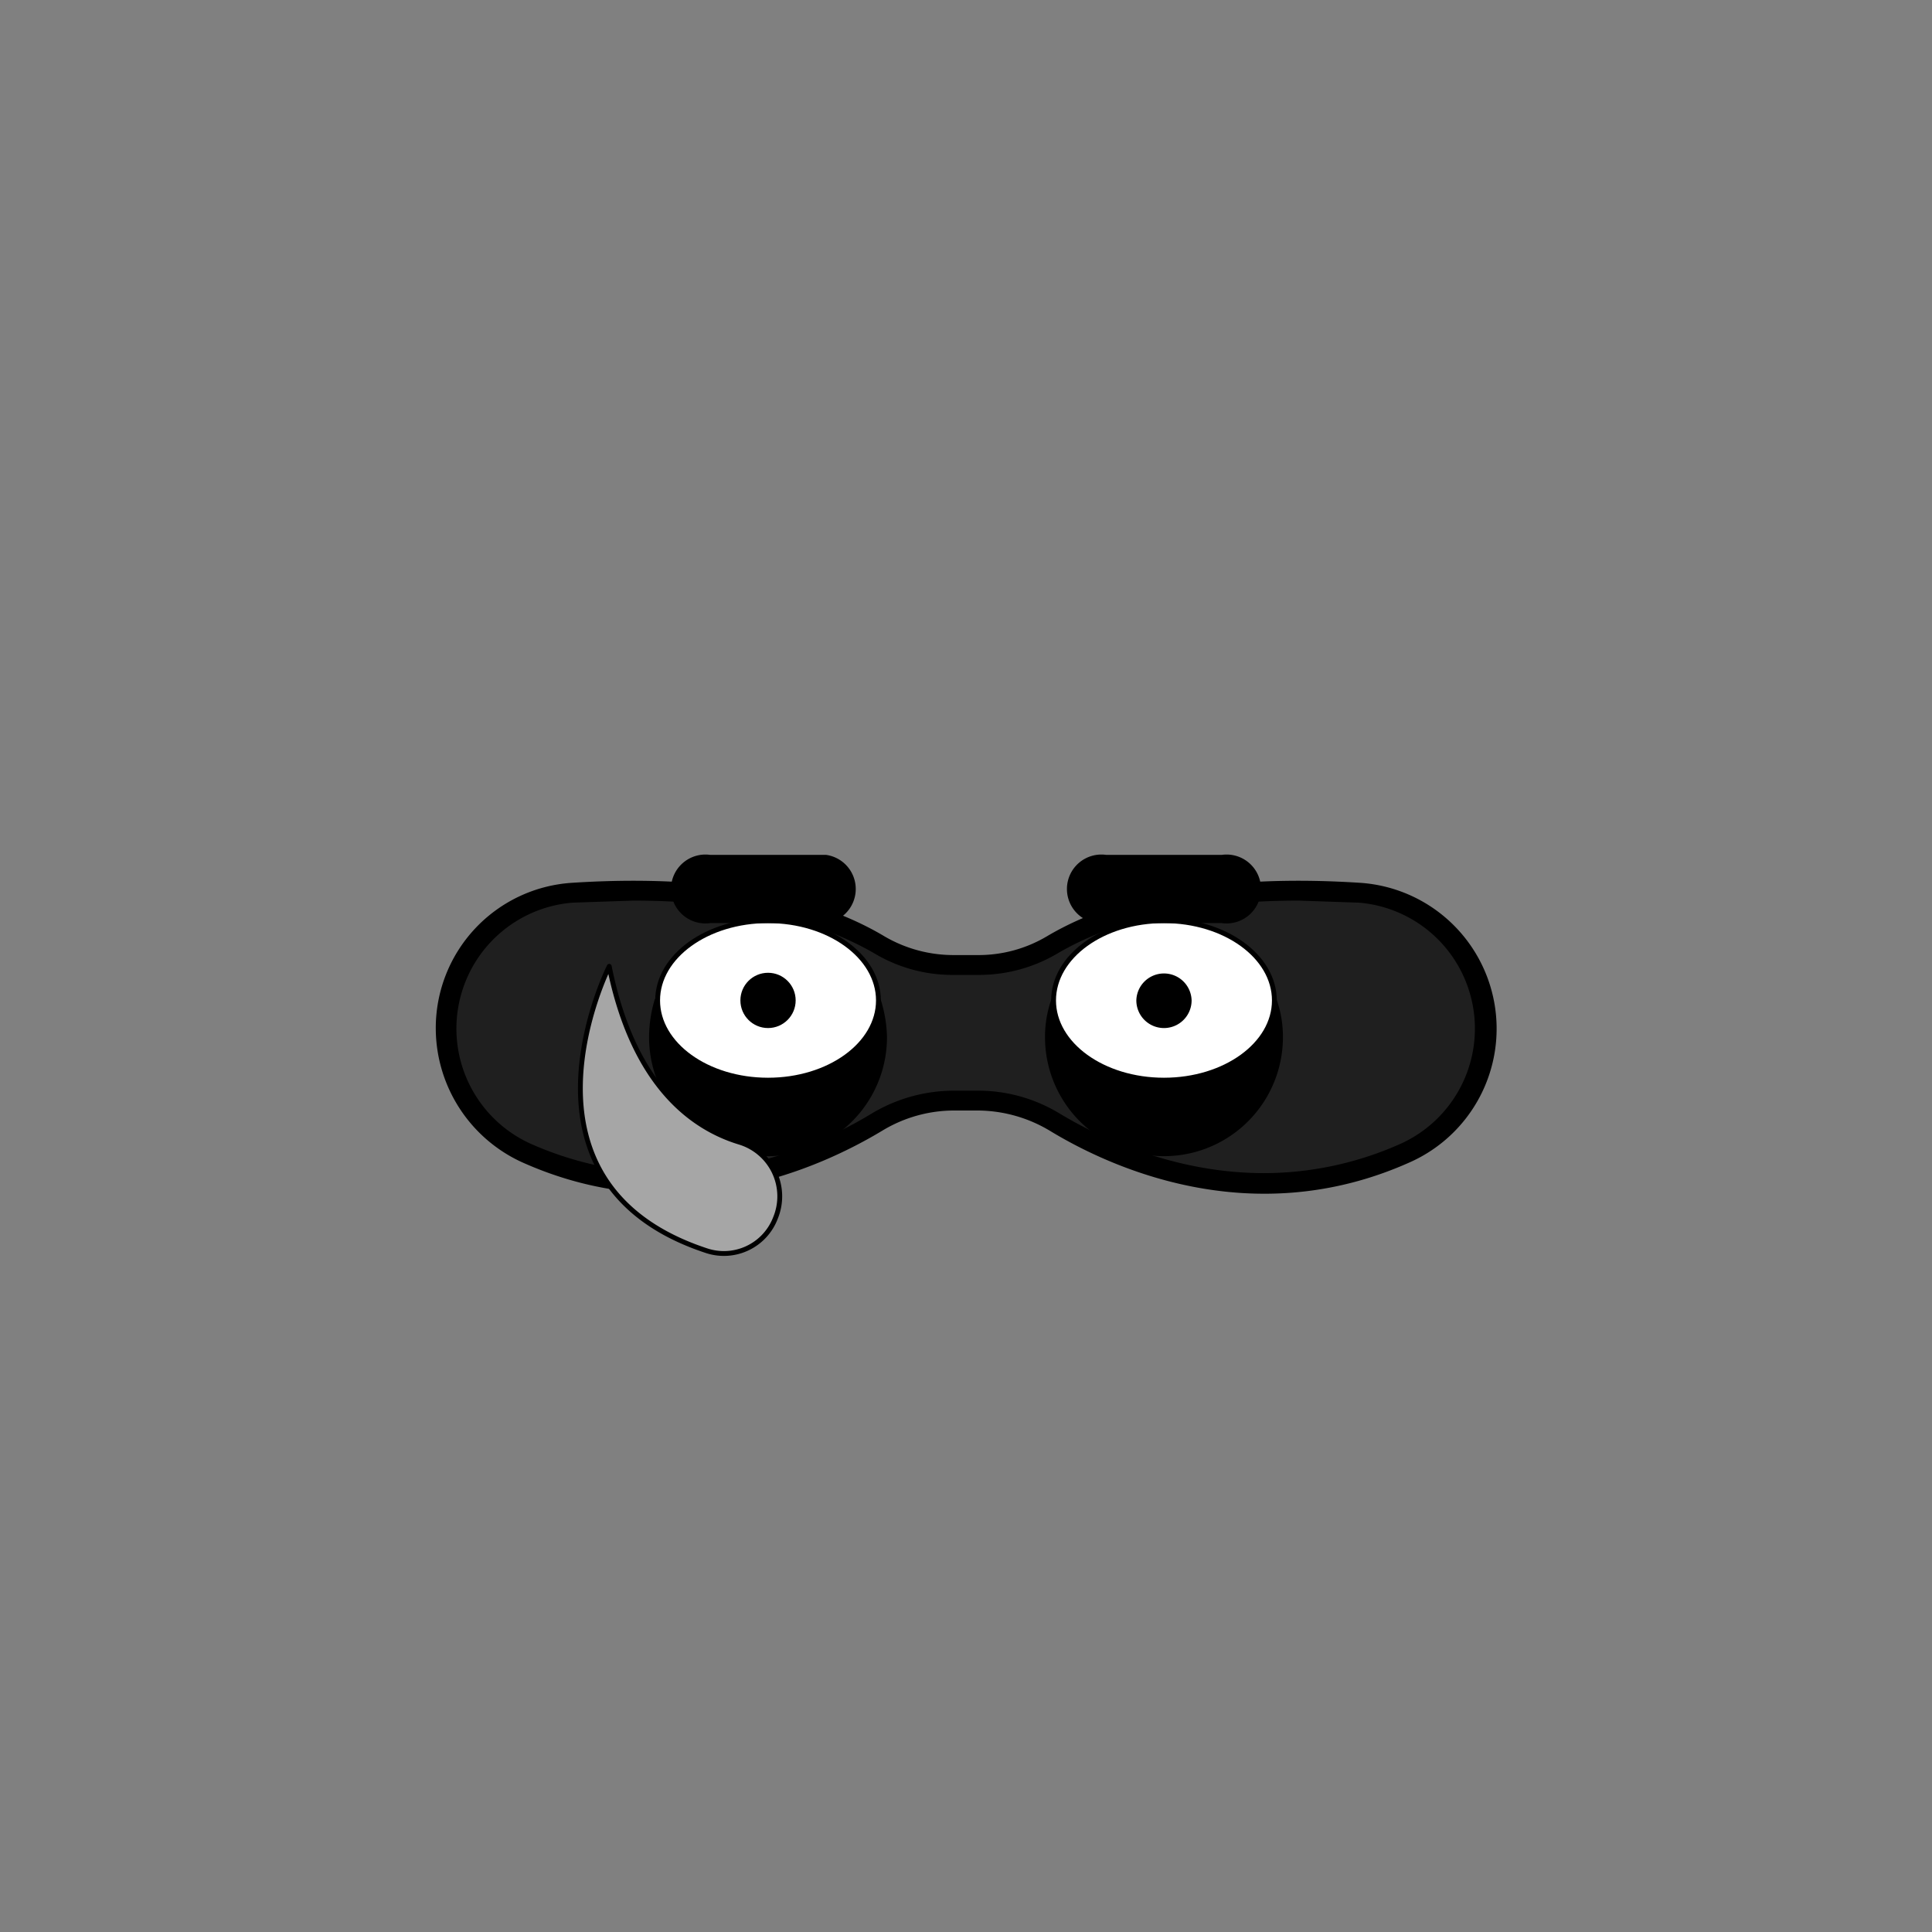 <svg id="EYES" xmlns="http://www.w3.org/2000/svg" viewBox="0 0 283.5 283.5">
  <rect x="0" y="0" width="283.5" height="283.5" fill="#808080" stroke="none"/>
  <g>
    <g>
      <path d="M199.6,129.9c-13.9-.9-32.3-.2-45.8,7.8a20,20,0,0,1-10.4,2.8h-3.3a20.4,20.4,0,0,1-10.5-2.8c-13.4-8-31.9-8.7-45.7-7.8a21,21,0,0,0-19.6,21,21.3,21.3,0,0,0,12.4,19.3c23.1,10.4,43.8.7,52.6-4.6a20.7,20.7,0,0,1,10.8-3h3.2a21.1,21.1,0,0,1,10.9,3c8.7,5.3,29.5,15,52.6,4.6a21.1,21.1,0,0,0-7.2-40.3Zm6.2,38.2a49.5,49.5,0,0,1-20.3,4.4c-13.6,0-24.7-5.5-30.2-8.8a22.6,22.6,0,0,0-12-3.3h-3.2a23.1,23.1,0,0,0-12,3.3c-5.4,3.3-16.6,8.8-30.1,8.8a50.3,50.3,0,0,1-20.4-4.4,18.9,18.9,0,0,1,6.4-36l8.9-.3c14.9,0,26.8,2.7,35.6,7.8a21.9,21.9,0,0,0,11.6,3.1h3.3a22.2,22.2,0,0,0,11.6-3.1c8.7-5.1,20.7-7.8,35.6-7.8l8.8.3a18.9,18.9,0,0,1,6.4,36Z" stroke="#000" stroke-linecap="round" stroke-linejoin="round" stroke-width="0.71"/>
      <path d="M199.4,132.1l-8.8-.3c-14.9,0-26.9,2.7-35.6,7.8a22.2,22.2,0,0,1-11.6,3.1h-3.3a21.9,21.9,0,0,1-11.6-3.1c-8.8-5.1-20.7-7.8-35.6-7.8l-8.9.3a18.9,18.9,0,0,0-6.4,36A50.3,50.3,0,0,0,98,172.5c13.5,0,24.7-5.5,30.1-8.8a23.1,23.1,0,0,1,12-3.3h3.2a22.6,22.6,0,0,1,12,3.3c5.5,3.3,16.6,8.8,30.2,8.8a49.5,49.5,0,0,0,20.3-4.4,18.9,18.9,0,0,0-6.4-36Z" fill="#1f1f1f" stroke="#000" stroke-linecap="round" stroke-linejoin="round" stroke-width="0.71"/>
    </g>
    <g>
      <g>
        <g>
          <g>
            <path d="M112.7,158.5a17.2,17.2,0,0,1-16.3-11.7,19.1,19.1,0,0,0-.8,5.4,17.1,17.1,0,1,0,34.2,0,19.1,19.1,0,0,0-.9-5.4A17.2,17.2,0,0,1,112.7,158.5Z" stroke="#000" stroke-linecap="round" stroke-linejoin="round" stroke-width="0.71"/>
            <path d="M187,146.8a17.1,17.1,0,0,1-32.4,0,16.1,16.1,0,0,0-.9,5.4,17.1,17.1,0,1,0,34.2,0A16.1,16.1,0,0,0,187,146.8Z" stroke="#000" stroke-linecap="round" stroke-linejoin="round" stroke-width="0.71"/>
          </g>
          <g>
            <ellipse cx="112.7" cy="146.8" rx="16.2" ry="11.7" fill="#fff" stroke="#000" stroke-linecap="round" stroke-linejoin="round" stroke-width="0.71"/>
            <ellipse cx="170.8" cy="146.8" rx="16.2" ry="11.7" fill="#fff" stroke="#000" stroke-linecap="round" stroke-linejoin="round" stroke-width="0.71"/>
          </g>
        </g>
        <g>
          <path d="M121.2,125.8h-17a4.7,4.7,0,1,0,0,9.3h17a4.7,4.7,0,0,0,0-9.3Z" stroke="#000" stroke-linecap="round" stroke-linejoin="round" stroke-width="0.71"/>
          <path d="M179.3,125.8h-17a4.7,4.7,0,1,0,0,9.3h17a4.7,4.7,0,1,0,0-9.3Z" stroke="#000" stroke-linecap="round" stroke-linejoin="round" stroke-width="0.71"/>
        </g>
      </g>
      <g>
        <circle cx="112.7" cy="146.8" r="3.7" stroke="#000" stroke-linecap="round" stroke-linejoin="round" stroke-width="0.71"/>
        <path d="M170.8,143.2a3.7,3.7,0,0,0-3.7,3.6,3.7,3.7,0,1,0,7.4,0A3.7,3.7,0,0,0,170.8,143.2Z" stroke="#000" stroke-linecap="round" stroke-linejoin="round" stroke-width="0.71"/>
      </g>
    </g>
    <path d="M108.5,167.6c-6.9-2.1-15.6-8.3-19.1-25.8,0,0-16,31.7,14.2,41.7a8.1,8.1,0,0,0,10.2-4.8A8.3,8.3,0,0,0,108.5,167.6Z" fill="#a6a6a6" stroke="#000" stroke-linecap="round" stroke-linejoin="round" stroke-width="0.71"/>
  </g>
</svg>
